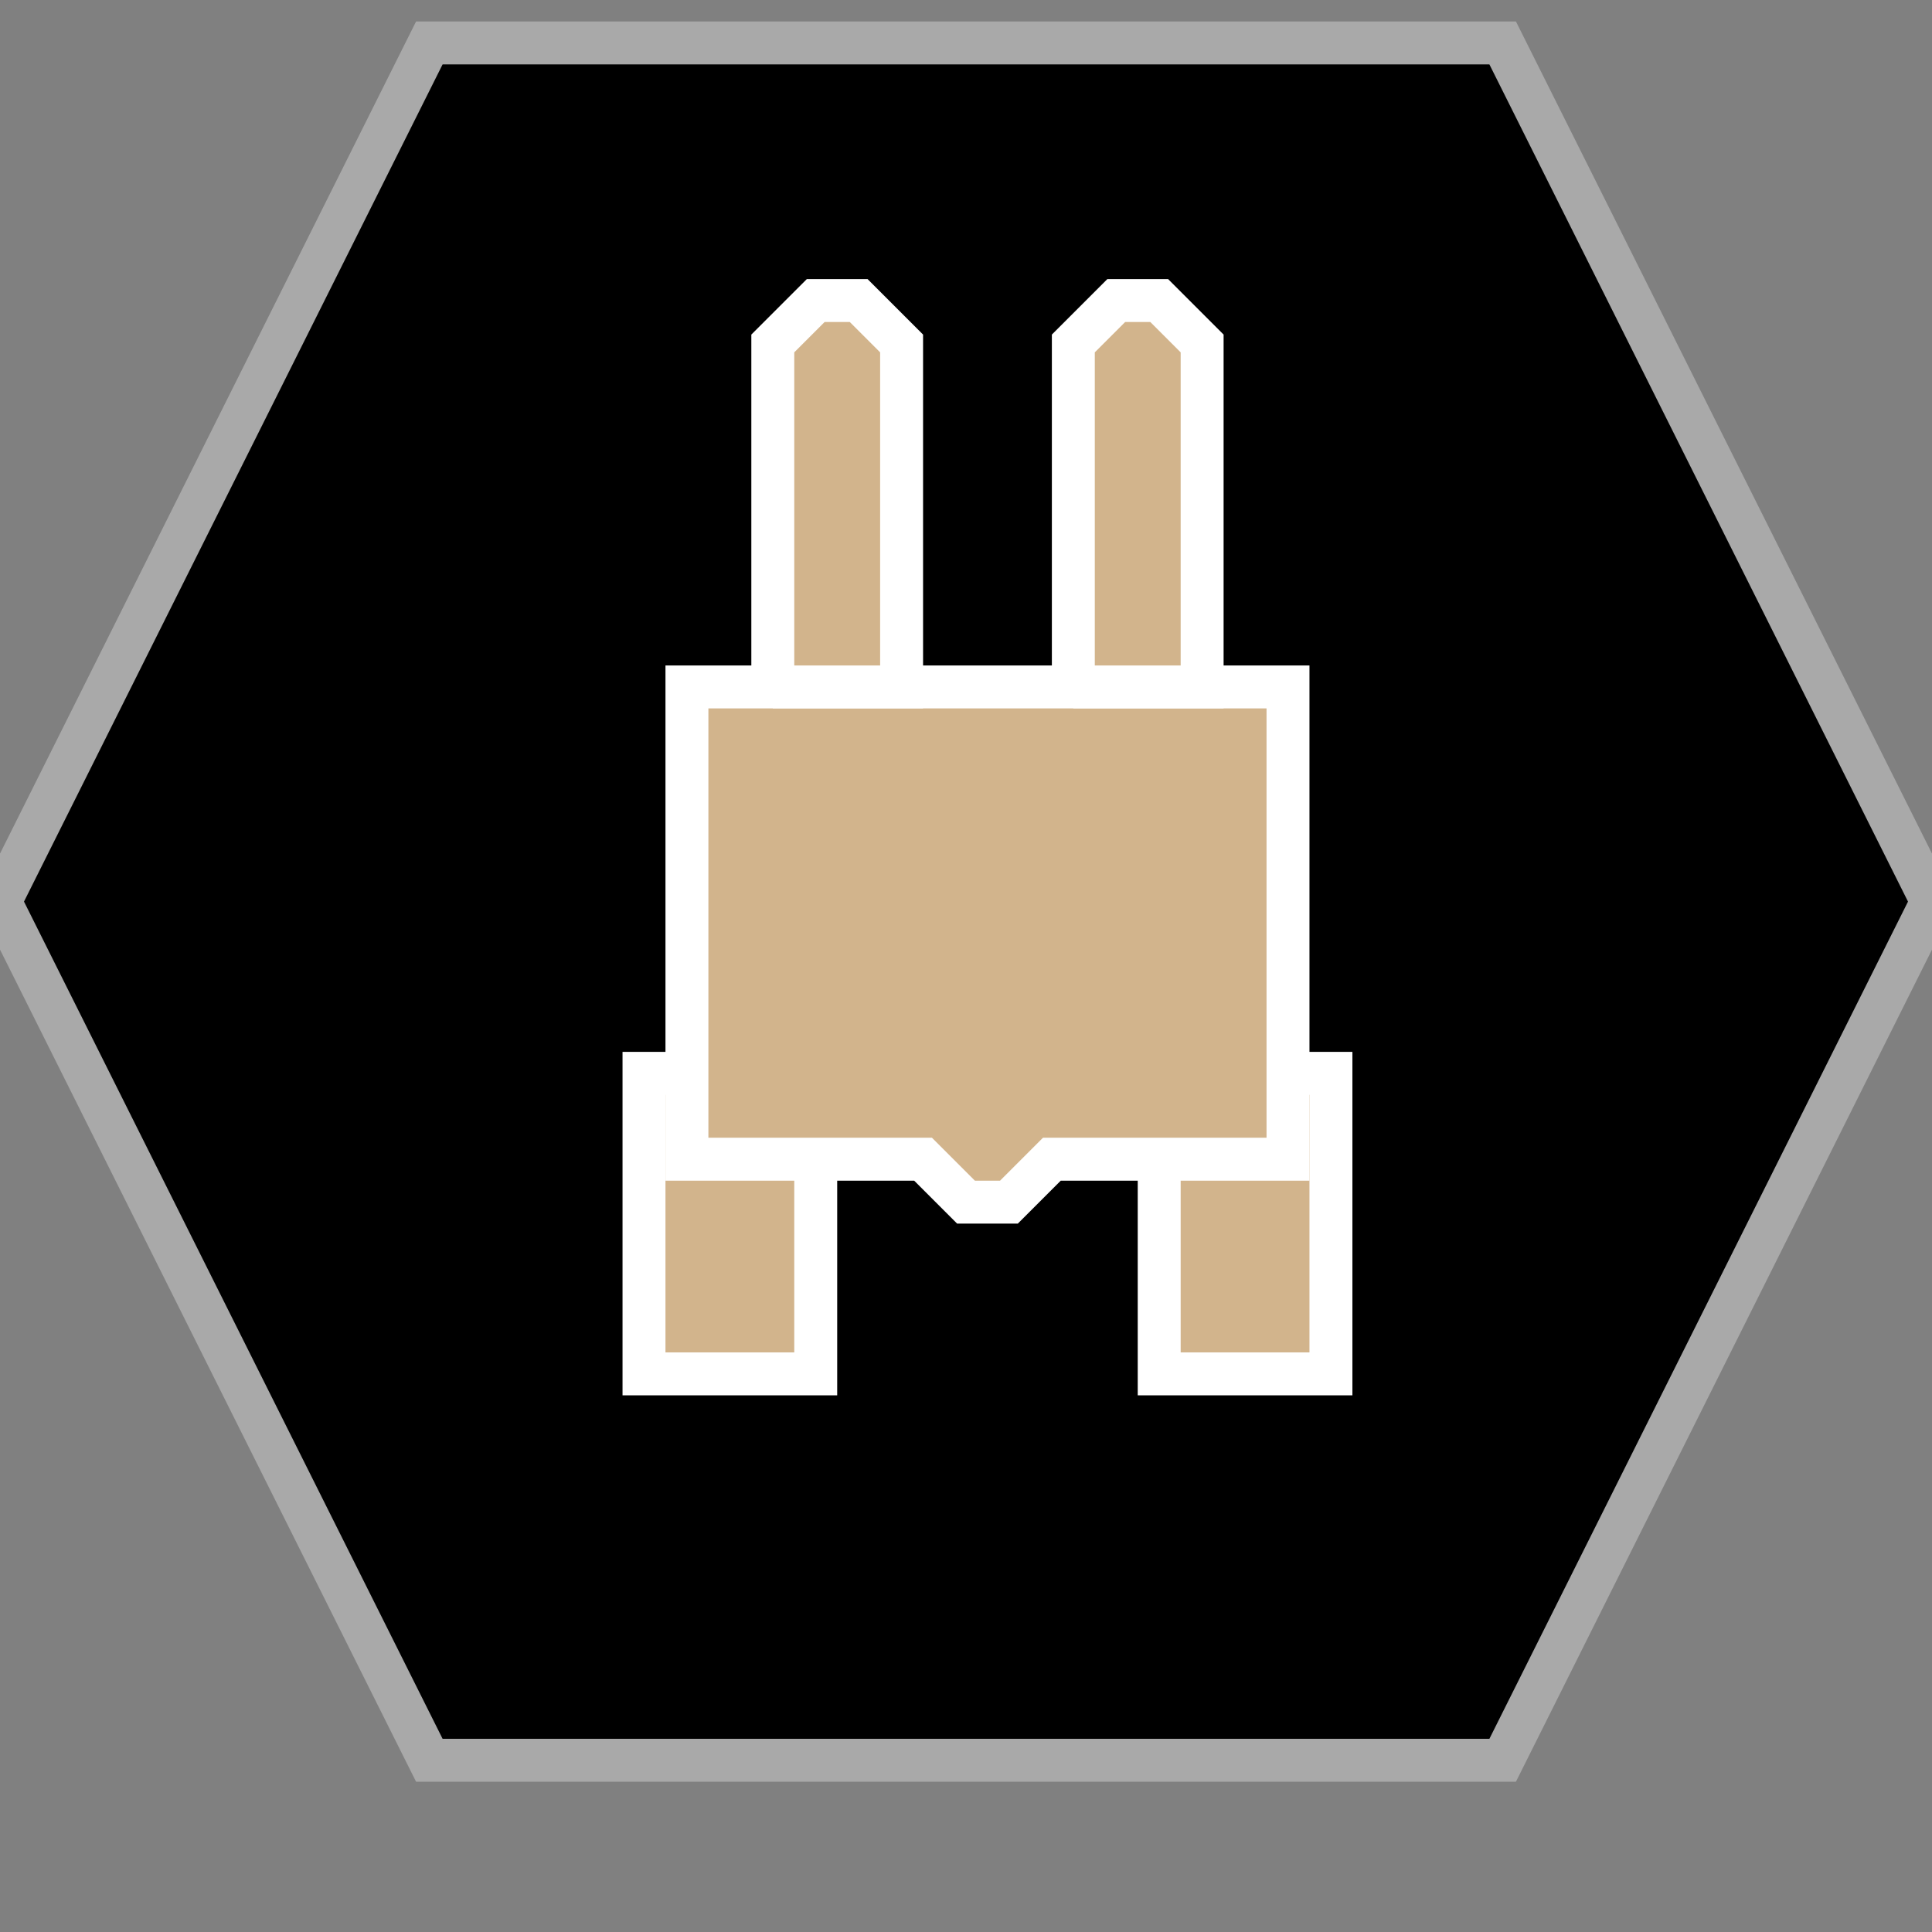 <?xml version="1.0" encoding="UTF-8"?>
<svg version="1.1" baseProfile="full" style="fill-opacity: 1; color-interpolation: auto; stroke: black; text-rendering: auto; stroke-linecap: square; stroke-miterlimit: 10; stroke-opacity: 1; shape-rendering: auto; fill: black; stroke-dasharray: none; font-weight: normal; stroke-width: 1; font-family: 'Dialog'; font-style: normal; stroke-linejoin: miter; stroke-dashoffset: 0pt; image-rendering: auto;" xmlns="http://www.w3.org/2000/svg" xmlns:xlink="http://www.w3.org/1999/xlink" xmlns:ev="http://www.w3.org/2001/xml-events" width="45" height="45">
  <rect width="100%" height="100%" fill="#808080" stroke="none"/>
  <defs id="genericDefs"/>
<g style="fill: black; stroke: darkgrey;"><path d="M10 41l-10 -20 10 -20 25 0 10 20 -10 20 Z"/></g>
<g style="fill: tan; font-family: monospace; stroke: white;" transform="translate(23,21)" >

<!-- Seltorian CA -->
<rect x="4" y="4" width="4" height="7" />
<rect x="-8" y="4" width="4" height="7" />
<path d="M -7 -5 l 14 0 0 11 -5.5 0 -1 1 -1 0 -1 -1 -5.5 0  Z"/> -->

<path d="M -5 -5 l 0 -8 1 -1 1 0 1 1 0 8 -3 0 Z"/>
<path d="M 2 -5 l 0 -8 1 -1 1 0 1 1 0 8 -3 0 Z"/>

</g>
</svg>
